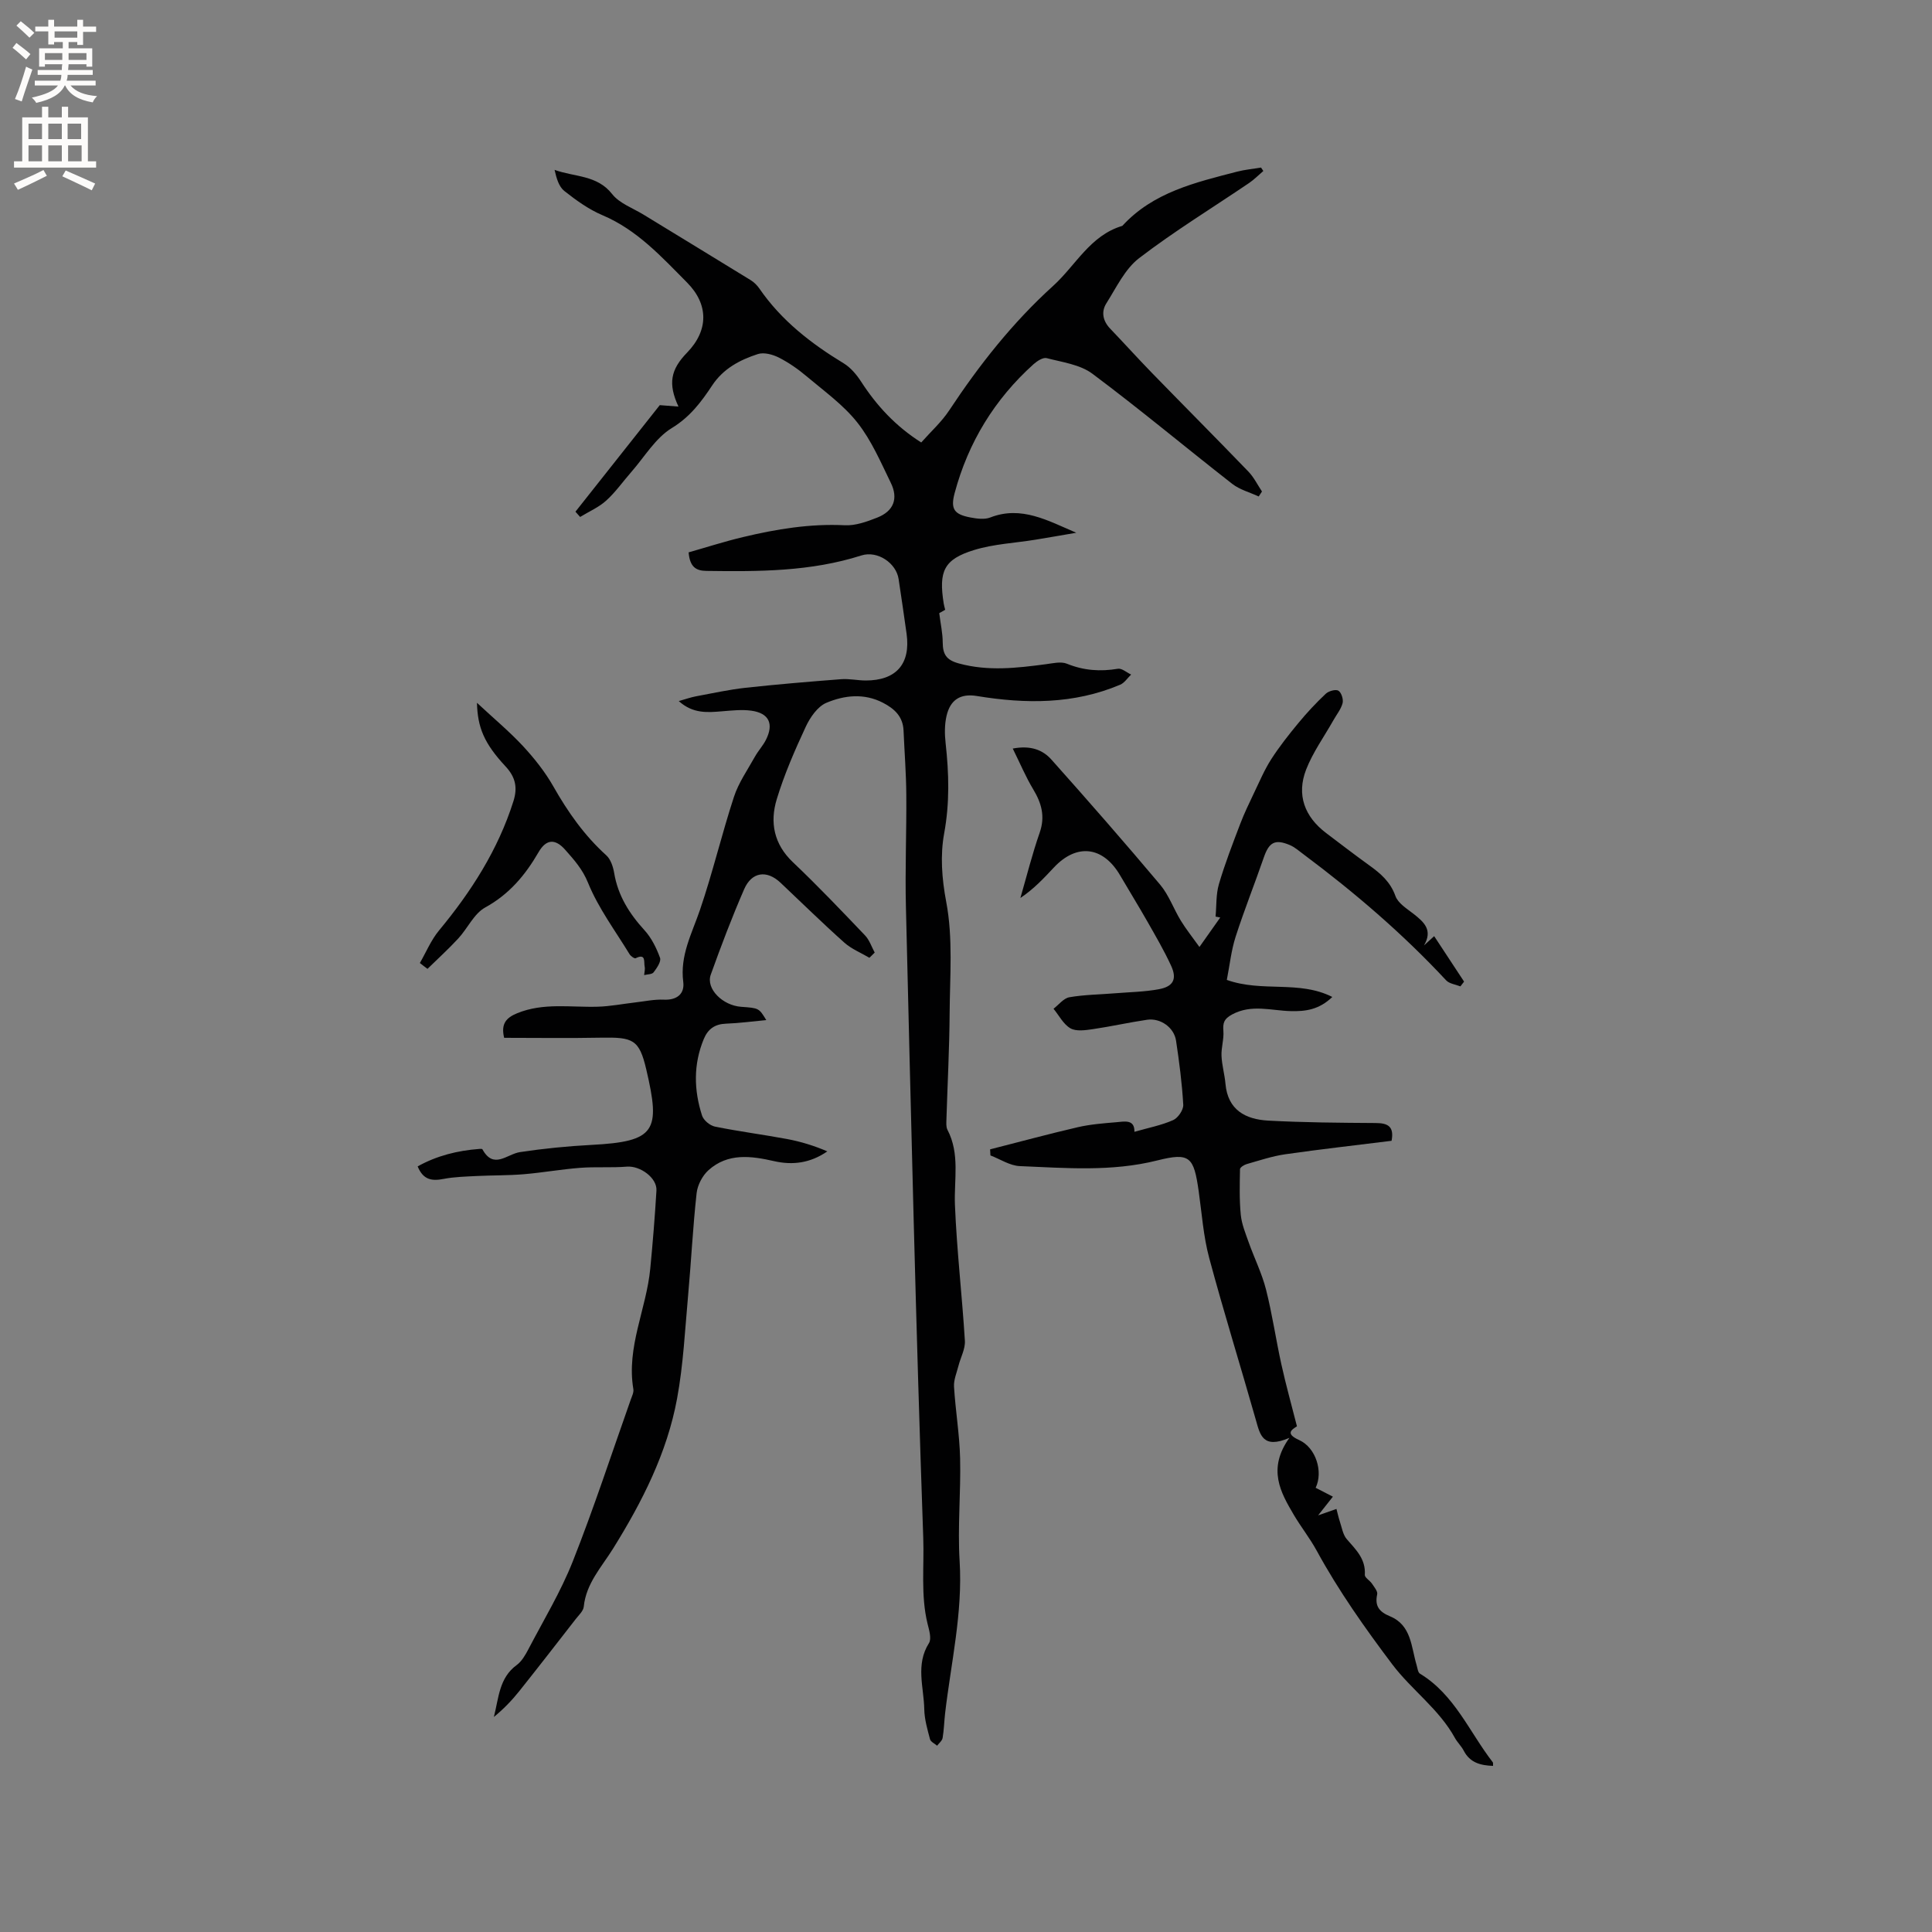 <svg enable-background="new 0 0 400 400" viewBox="0 0 400 400" xmlns="http://www.w3.org/2000/svg"><rect x="0" y="0" width="400" height="400" fill="#808080" stroke="none"/><g fill="#010102"><path d="m180 198.3c-1.74-1.03-3.71-1.82-5.19-3.14-4.51-4.02-8.82-8.26-13.22-12.41-2.82-2.66-5.94-2.27-7.52 1.35-2.53 5.81-4.78 11.74-6.92 17.71-1.03 2.89 2.45 6.37 6.31 6.64 3.67.26 3.67.26 5.19 2.75-2.93.27-5.63.64-8.34.74-2.3.08-3.74 1.1-4.6 3.18-2.17 5.24-2.06 10.56-.36 15.84.31.98 1.64 2.08 2.67 2.29 4.96 1.01 9.99 1.65 14.97 2.58 2.82.53 5.58 1.38 8.3 2.55-3.53 2.43-7.17 2.9-11.03 2.02-4.77-1.09-9.56-1.72-13.56 1.86-1.26 1.13-2.28 3.07-2.47 4.75-.78 7.02-1.12 14.09-1.76 21.14-.65 7.15-.99 14.38-2.29 21.42-2.08 11.27-7.24 21.39-13.25 31.05-2.39 3.84-5.58 7.2-6.07 12.03-.09.9-1.04 1.75-1.67 2.57-3.89 5-7.76 10-11.71 14.95-1.54 1.93-3.27 3.71-5.23 5.31 1.01-3.9 1.07-8.08 4.71-10.74 1.06-.77 1.81-2.09 2.44-3.29 3.15-6.03 6.71-11.91 9.2-18.21 4.36-11.02 8.04-22.31 12-33.49.25-.7.64-1.47.53-2.14-1.48-8.7 2.7-16.59 3.5-24.96.52-5.38.96-10.77 1.28-16.16.16-2.63-3.38-5.16-6.1-4.95-3.23.26-6.5 0-9.73.25-3.88.3-7.73.99-11.61 1.32-3.24.27-6.51.21-9.76.37-2.29.12-4.62.17-6.86.6-2.37.46-4.21.27-5.38-2.59 3.97-2.22 8.27-3.28 12.8-3.62.21-.02.55-.03.61.08 2.33 4.25 5.07.99 7.78.58 4.9-.74 9.85-1.23 14.8-1.49 13.31-.69 14.34-2.87 11.34-15.64-1.46-6.22-2.75-6.68-9.41-6.56-6.66.13-13.32.03-20.01.03-.71-2.9.42-4.16 2.69-5.09 5.44-2.23 11.07-1.19 16.65-1.35 2.61-.07 5.21-.59 7.82-.89 1.97-.23 3.95-.66 5.91-.57 2.75.12 4.32-1.24 4.01-3.67-.71-5.49 1.79-10.02 3.46-14.91 2.63-7.7 4.5-15.66 7.03-23.39.96-2.95 2.83-5.61 4.36-8.36.67-1.2 1.64-2.23 2.26-3.45 1.69-3.34.64-5.55-3.02-6.05-1.95-.27-3.99-.04-5.98.12-3.05.25-6.07.56-9.04-2.11 1.48-.42 2.52-.79 3.59-.99 3.4-.63 6.79-1.38 10.21-1.76 6.59-.72 13.2-1.27 19.82-1.78 1.67-.13 3.38.26 5.07.27 6.33.01 9.34-3.44 8.48-9.67-.52-3.78-1.09-7.55-1.65-11.32-.49-3.33-4.38-5.96-7.71-4.9-10.48 3.35-21.26 3.35-32.08 3.2-2.1-.03-3.43-.74-3.69-3.84 3.68-1.04 7.45-2.26 11.29-3.17 6.91-1.65 13.87-2.8 21.05-2.44 2.22.11 4.59-.75 6.72-1.59 3.37-1.33 4.41-3.91 2.8-7.2-2.09-4.28-4.01-8.79-6.92-12.47-2.9-3.67-6.87-6.51-10.5-9.57-1.76-1.49-3.7-2.84-5.74-3.88-1.28-.65-3.09-1.14-4.35-.74-3.73 1.21-7.16 3-9.48 6.51-2.24 3.39-4.58 6.52-8.36 8.82-3.37 2.06-5.63 5.95-8.35 9.06-1.75 1.99-3.28 4.2-5.23 5.96-1.55 1.4-3.58 2.27-5.39 3.38-.32-.36-.65-.73-.97-1.09 5.87-7.41 11.74-14.83 17.46-22.06 1.23.1 2.38.19 3.87.3-2.2-4.74-1.63-7.66 1.77-11.16 4.5-4.63 4.48-10.01.01-14.52-5.29-5.33-10.33-10.9-17.51-13.94-2.84-1.2-5.46-3.09-7.9-5.02-1.14-.9-1.63-2.63-2.02-4.37 4.17 1.51 8.79 1.02 11.92 5.01 1.51 1.93 4.28 2.9 6.5 4.26 7.39 4.52 14.8 9.02 22.18 13.56.7.43 1.34 1.07 1.81 1.75 4.54 6.6 10.67 11.36 17.44 15.47 1.45.88 2.68 2.35 3.62 3.8 3.21 4.96 7.11 9.2 12.44 12.59 1.95-2.21 4.19-4.22 5.79-6.64 6.22-9.41 13.12-18.17 21.52-25.78 4.69-4.25 7.66-10.45 14.33-12.43 6.39-6.97 15.13-8.98 23.75-11.22 1.62-.42 3.31-.57 4.96-.85.16.24.32.48.48.71-.98.83-1.89 1.77-2.95 2.49-7.61 5.16-15.48 9.97-22.76 15.55-2.94 2.25-4.72 6.09-6.79 9.36-1.1 1.74-.74 3.64.78 5.23 2.91 3.04 5.73 6.17 8.66 9.18 6.64 6.83 13.37 13.58 19.98 20.44 1.13 1.18 1.88 2.73 2.8 4.11-.23.34-.45.69-.68 1.03-1.84-.86-3.93-1.4-5.49-2.62-9.68-7.56-19.11-15.45-28.95-22.8-2.55-1.9-6.22-2.38-9.45-3.22-.75-.2-1.98.59-2.71 1.24-8.08 7.27-13.54 16.2-16.35 26.69-.89 3.34-.1 4.42 3.29 5.06 1.33.25 2.9.46 4.08 0 6.43-2.51 11.94.66 17.81 3.16-2.8.48-5.6.97-8.4 1.43-4.27.7-8.68.89-12.77 2.15-6.25 1.93-7.35 4.38-6.27 11.1.07.41.19.81.3 1.27-.68.39-1.31.74-1.23.7.29 2.28.71 4.16.72 6.05.02 2.44.7 3.65 3.38 4.37 6.05 1.64 11.96.94 17.96.15 1.46-.19 3.14-.61 4.38-.1 3.47 1.41 6.9 1.65 10.54 1.04.83-.14 1.83.78 2.75 1.2-.75.71-1.37 1.72-2.27 2.1-9.62 4.07-19.57 4-29.67 2.34-3.42-.56-5.51.79-6.28 4.12-.42 1.81-.4 3.79-.19 5.65.69 6.25.86 12.35-.3 18.67-.83 4.51-.5 9.31.43 14.21 1.42 7.48.75 15.39.7 23.12-.05 7.28-.44 14.56-.66 21.84-.02.74-.1 1.59.21 2.2 2.62 5 1.34 10.31 1.55 15.55.38 9.39 1.48 18.76 2.06 28.14.1 1.69-.89 3.44-1.33 5.18-.36 1.43-1.01 2.91-.92 4.33.3 4.94 1.14 9.86 1.26 14.8.17 7.1-.54 14.23-.1 21.3.66 10.72-1.79 21.06-3.01 31.55-.19 1.68-.23 3.39-.51 5.06-.1.59-.75 1.08-1.14 1.61-.51-.44-1.32-.8-1.47-1.34-.54-2.04-1.15-4.13-1.19-6.2-.08-4.56-1.85-9.23.97-13.7.58-.92.03-2.72-.3-4.05-1.42-5.85-.67-11.86-.88-17.73-1.53-43.54-2.53-87.11-3.59-130.67-.19-7.72.14-15.45.08-23.17-.03-4.44-.38-8.87-.57-13.31-.12-2.91-1.88-4.53-4.28-5.77-3.92-2.02-7.99-1.54-11.7.02-1.82.77-3.37 3.02-4.27 4.96-2.27 4.88-4.44 9.85-6 14.99-1.46 4.79-.61 9.31 3.36 13.07 5.14 4.87 10.03 10.02 14.92 15.14.91.95 1.35 2.36 2 3.55-.35.35-.72.71-1.1 1.08z"/><path d="m288.11 236.19c-7.35.92-14.7 1.74-22.02 2.79-2.7.39-5.33 1.28-7.97 2.03-.54.15-1.39.69-1.39 1.06-.06 3.15-.15 6.31.16 9.44.19 1.94.98 3.84 1.64 5.71 1.16 3.26 2.73 6.41 3.58 9.74 1.3 5.12 2.05 10.38 3.19 15.54.93 4.21 2.09 8.37 3.22 12.8-1.08.7-2.5 1.52.46 2.85 3.48 1.57 5.01 6.58 3.41 9.88 1.09.56 2.18 1.12 3.57 1.84-.99 1.26-1.75 2.22-3.06 3.87 1.62-.56 2.55-.89 3.8-1.33.24.89.42 1.77.7 2.61.42 1.25.63 2.72 1.44 3.65 1.89 2.18 3.95 4.11 3.73 7.38-.04.57 1.03 1.16 1.47 1.81.46.7 1.23 1.59 1.09 2.23-.54 2.47.47 3.64 2.66 4.55 4.45 1.85 4.37 6.33 5.5 10.09.19.62.26 1.51.69 1.78 7.19 4.35 10.23 12.09 15.08 18.34.1.13.04.39.06.76-2.56-.1-4.77-.63-6.07-3.15-.48-.93-1.3-1.69-1.81-2.61-3.29-6-8.98-9.96-12.99-15.27-5.66-7.51-11.13-15.26-15.62-23.49-1.47-2.69-3.29-4.95-4.78-7.49-2.67-4.55-5.53-9.45-.89-15.91-5.55 2.39-6.08-.68-6.94-3.68-3.18-11.2-6.65-22.32-9.67-33.57-1.2-4.47-1.52-9.18-2.17-13.79-1.02-7.14-1.79-8.1-8.59-6.39-9.46 2.37-18.95 1.56-28.44 1.17-2.06-.08-4.06-1.44-6.09-2.21-.02-.42-.04-.84-.07-1.26 6.06-1.54 12.09-3.18 18.18-4.59 2.57-.59 5.24-.8 7.87-1.02 1.76-.15 3.89-.68 3.83 1.98 2.88-.83 5.57-1.34 8.01-2.42 1.01-.44 2.16-2.12 2.1-3.18-.25-4.44-.83-8.86-1.49-13.26-.41-2.74-3.22-4.74-5.99-4.34-3.77.55-7.5 1.4-11.27 1.95-1.53.22-3.42.5-4.61-.18-1.46-.84-2.36-2.66-3.5-4.05 1.09-.83 2.08-2.17 3.28-2.38 3.1-.54 6.28-.56 9.43-.82 3.05-.25 6.14-.29 9.13-.85 2.97-.55 3.76-2.11 2.52-4.82-1.44-3.14-3.19-6.13-4.9-9.14-1.83-3.22-3.78-6.37-5.65-9.57-3.53-6.06-8.98-6.73-13.73-1.67-2.08 2.22-4.15 4.45-6.94 6.32 1.31-4.52 2.45-9.1 4-13.54 1.17-3.37.37-6.12-1.36-8.99-1.53-2.54-2.68-5.3-4.22-8.41 3.8-.72 6.26.33 8.01 2.29 7.62 8.54 15.16 17.16 22.52 25.91 1.8 2.15 2.77 4.98 4.26 7.42 1.08 1.77 2.39 3.4 3.86 5.46 1.66-2.36 2.99-4.23 4.31-6.1-.32-.06-.65-.13-.97-.19.21-2.25.07-4.59.69-6.71 1.24-4.23 2.85-8.37 4.42-12.5.82-2.15 1.83-4.24 2.82-6.32 1.14-2.37 2.17-4.83 3.58-7.03 1.69-2.63 3.65-5.11 5.65-7.53 1.75-2.12 3.64-4.15 5.65-6.04.6-.57 2.05-.98 2.62-.64.62.37 1.07 1.8.87 2.58-.33 1.26-1.25 2.37-1.91 3.55-1.91 3.39-4.24 6.61-5.64 10.2-2.03 5.24-.32 9.77 4.15 13.15 2.96 2.24 5.9 4.5 8.91 6.67 2.34 1.68 4.38 3.41 5.43 6.36.53 1.49 2.35 2.61 3.74 3.69 2.17 1.7 4.05 3.36 2.17 6.54.54-.5 1.09-.99 2.11-1.92 2.11 3.2 4.15 6.3 6.19 9.41-.25.33-.51.66-.76.99-1-.4-2.28-.54-2.95-1.25-8.99-9.66-18.96-18.2-29.51-26.08-.93-.69-1.83-1.5-2.88-1.94-3.06-1.28-4.28-.56-5.36 2.57-1.9 5.5-4.06 10.9-5.84 16.43-.91 2.84-1.22 5.88-1.82 8.93 7.35 2.62 14.94.03 21.84 3.53-2.74 2.64-5.54 3.01-8.61 2.93-4.04-.1-8.12-1.48-12.15.7-1.68.91-1.92 1.75-1.79 3.43s-.46 3.42-.39 5.12c.08 1.94.65 3.86.82 5.8.48 5.44 4.17 7.36 8.84 7.62 7.39.4 14.81.45 22.22.5 2.56 0 3.9.7 3.33 3.68z"/><path d="m86.93 199.38c1.3-2.26 2.32-4.75 3.96-6.73 6.68-8.06 12.23-16.72 15.41-26.77.86-2.73.5-4.91-1.62-7.19-4.47-4.8-5.8-8.09-5.93-13.18 3.5 3.26 6.71 5.93 9.53 8.96 2.36 2.55 4.58 5.35 6.29 8.36 3 5.29 6.42 10.16 10.96 14.26.91.82 1.41 2.37 1.63 3.66.78 4.68 3.13 8.4 6.28 11.85 1.44 1.58 2.47 3.67 3.21 5.7.28.77-.66 2.13-1.33 3.01-.33.44-1.29.4-1.96.57.05-.59.23-1.21.11-1.76-.21-.91.35-2.82-1.87-1.73-.23.12-1-.42-1.25-.82-2.97-4.88-6.48-9.56-8.6-14.79-1.15-2.84-2.91-4.78-4.73-6.84-2.08-2.36-3.95-2.22-5.52.5-2.76 4.76-6.06 8.7-11.04 11.44-2.33 1.28-3.64 4.32-5.57 6.41-2.02 2.19-4.24 4.21-6.38 6.3-.54-.39-1.06-.8-1.58-1.21z"/></g><path d="m2.6 9.9.8-1c.9.7 1.9 1.4 2.9 2.3l-.9 1.1c-1.1-1-2-1.8-2.8-2.4zm.5 10.6c.9-2.1 1.6-4.3 2.3-6.7.4.2.8.4 1.3.6-.7 2.1-1.5 4.3-2.2 6.6zm.3-15.2.9-.9c1 .8 2 1.6 2.8 2.4l-1 1c-.9-.9-1.8-1.7-2.7-2.5zm12.6-1.2h1.2v1.4h2.7v1.1h-2.7v2.7h-1.2v-.6h-1.8v1.3h4.9v3.8h-1.2v-.5h-3.7c0 .4-.1.9-.1 1.2h5.1v1h-5.2c0 .5-.1.9-.2 1.2h6v1h-5.2c1.1 1.3 2.9 2 5.5 2.2-.4.4-.7.8-.9 1.3-2.9-.5-4.8-1.6-5.7-3.5h-.1c-.8 1.7-2.7 2.9-5.9 3.6-.2-.4-.6-.8-.9-1.1 2.8-.6 4.6-1.4 5.4-2.5h-4.8v-1h5.3c.1-.3.2-.7.2-1.2h-4.9v-1h5c0-.4 0-.8.1-1.2h-3.6v.5h-1.2v-3.8h4.9v-1.3h-1.8v.5h-1.2v-2.7h-2.7v-1h2.7v-1.4h1.2v1.4h4.8zm-6.7 8.3h3.6c0-.4 0-.9 0-1.4h-3.6zm1.9-4.6h4.8v-1.3h-4.7v1.3zm6.7 3.2h-3.7v1.4h3.7z" fill="#fcfbfa"/><path d="m8.7 22.1h1.3v2.2h2.8v-2.2h1.3v2.2h4.1v9.1h1.7v1.3h-17v-1.3h1.7v-9.1h4.1zm.3 13.1.7 1.2c-1.8.9-3.8 1.9-6 2.9-.2-.4-.5-.8-.8-1.3 2.3-1 4.4-1.9 6.1-2.8zm-3.1-6.4h2.8v-3.2h-2.8zm0 4.6h2.8v-3.3h-2.8zm4.1-4.6h2.8v-3.2h-2.8zm0 4.6h2.8v-3.3h-2.8zm3.6 1.9c2.1.9 4.1 1.8 6.1 2.7l-.7 1.4c-2.2-1.1-4.2-2-6.1-2.9zm3.2-9.7h-2.8v3.2h2.8zm-2.7 7.8h2.8v-3.3h-2.8z" fill="#fcfbfa"/></svg>